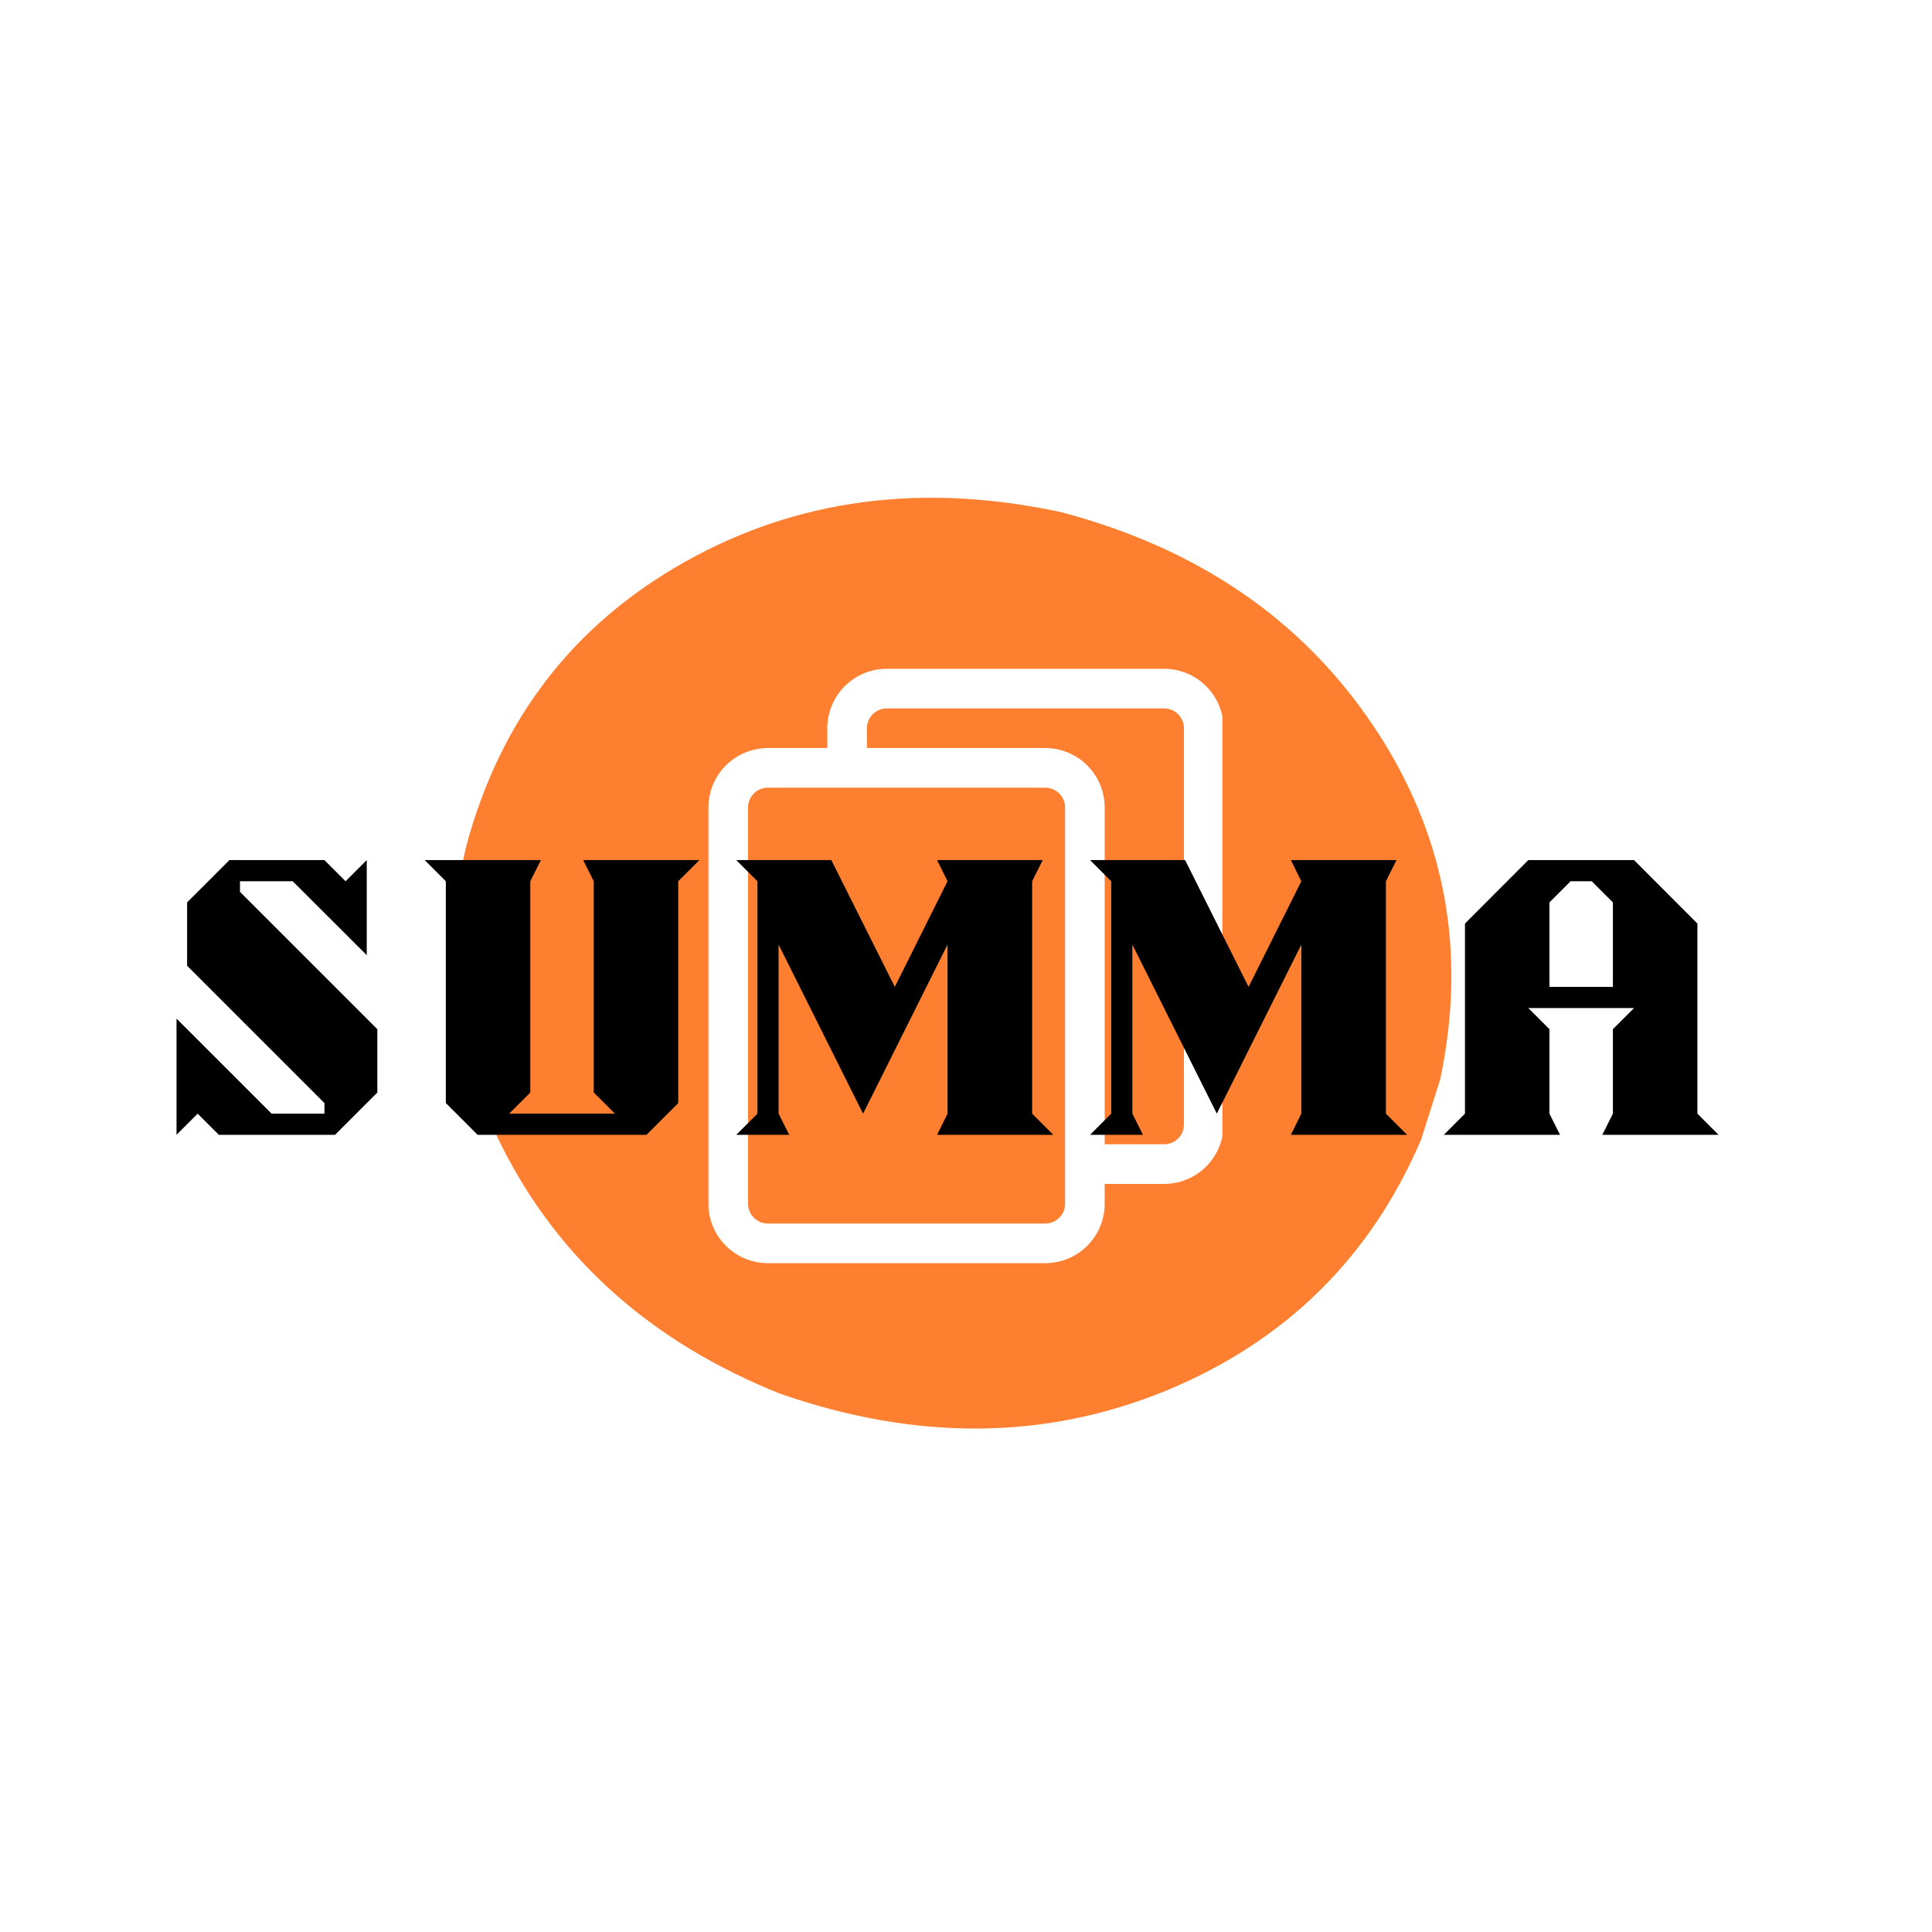 <svg xmlns="http://www.w3.org/2000/svg" xmlns:xlink="http://www.w3.org/1999/xlink" width="500" zoomAndPan="magnify" viewBox="0 0 375 375" height="500" preserveAspectRatio="xMidYMid meet" version="1.0"><defs><g/><clipPath id="2bd47012b7"><path d="M 137.508 129.789 L 237.258 129.789 L 237.258 245.289 L 137.508 245.289 Z M 137.508 129.789 " clip-rule="nonzero"/></clipPath></defs><rect x="-37.5" width="450" fill="#ffffff" y="-37.5" height="450" fill-opacity="1"/><rect x="-37.5" width="450" fill="#ffffff" y="-37.5" height="450" fill-opacity="1"/><path fill="#ff7f30" d="M 279.539 209.527 L 275.832 221.195 C 266.016 244.133 249.469 260.398 226.191 269.988 C 202.781 279.531 177.859 279.707 151.43 270.52 C 126.496 260.547 108.48 244.52 97.383 222.445 C 93.84 215.32 91.301 207.871 89.762 200.102 L 88.297 188.332 C 87.848 180.371 88.578 172.348 90.488 164.266 C 97.098 139.645 111.266 121.23 132.984 109.031 C 154.707 96.828 179.031 93.621 205.961 99.406 C 232.59 106.445 252.824 120.32 266.664 141.035 C 280.504 161.75 284.797 184.582 279.539 209.527 " fill-opacity="1" fill-rule="nonzero"/><g clip-path="url(#2bd47012b7)"><path fill="#ffffff" d="M 137.508 233.645 C 137.508 234.402 137.582 235.152 137.727 235.895 C 137.875 236.637 138.094 237.359 138.383 238.059 C 138.676 238.758 139.031 239.422 139.449 240.051 C 139.871 240.684 140.352 241.266 140.887 241.801 C 141.422 242.336 142.004 242.816 142.633 243.234 C 143.262 243.656 143.93 244.012 144.629 244.301 C 145.328 244.59 146.051 244.809 146.793 244.957 C 147.535 245.105 148.285 245.18 149.043 245.18 L 202.883 245.18 C 203.637 245.18 204.387 245.105 205.133 244.957 C 205.875 244.809 206.598 244.59 207.297 244.301 C 207.996 244.012 208.66 243.656 209.289 243.234 C 209.922 242.816 210.504 242.336 211.039 241.801 C 211.574 241.266 212.051 240.684 212.473 240.051 C 212.895 239.422 213.25 238.758 213.539 238.059 C 213.828 237.359 214.047 236.637 214.195 235.895 C 214.344 235.152 214.418 234.402 214.418 233.645 L 214.418 229.797 L 225.953 229.797 C 226.711 229.797 227.461 229.723 228.203 229.574 C 228.949 229.43 229.668 229.211 230.367 228.918 C 231.07 228.629 231.734 228.273 232.363 227.852 C 232.992 227.434 233.578 226.953 234.113 226.418 C 234.648 225.883 235.125 225.301 235.547 224.672 C 235.969 224.039 236.324 223.375 236.613 222.676 C 236.902 221.977 237.121 221.254 237.27 220.512 C 237.418 219.77 237.492 219.02 237.492 218.262 L 237.492 141.352 C 237.492 140.594 237.418 139.844 237.27 139.098 C 237.121 138.355 236.902 137.633 236.613 136.934 C 236.324 136.234 235.969 135.57 235.547 134.941 C 235.125 134.309 234.648 133.727 234.113 133.191 C 233.578 132.656 232.992 132.18 232.363 131.758 C 231.734 131.336 231.07 130.98 230.367 130.691 C 229.668 130.402 228.949 130.184 228.203 130.035 C 227.461 129.887 226.711 129.812 225.953 129.812 L 172.117 129.812 C 171.359 129.812 170.609 129.887 169.867 130.035 C 169.121 130.184 168.402 130.402 167.703 130.691 C 167 130.98 166.336 131.336 165.707 131.758 C 165.078 132.18 164.496 132.656 163.957 133.191 C 163.422 133.727 162.945 134.309 162.523 134.941 C 162.102 135.57 161.746 136.234 161.457 136.934 C 161.168 137.633 160.949 138.355 160.801 139.098 C 160.652 139.844 160.578 140.594 160.578 141.352 L 160.578 145.195 L 149.043 145.195 C 148.285 145.195 147.535 145.27 146.793 145.418 C 146.051 145.566 145.328 145.785 144.629 146.074 C 143.93 146.363 143.262 146.719 142.633 147.141 C 142.004 147.559 141.422 148.039 140.887 148.574 C 140.352 149.109 139.871 149.691 139.449 150.324 C 139.031 150.953 138.676 151.617 138.383 152.316 C 138.094 153.016 137.875 153.738 137.727 154.48 C 137.582 155.223 137.508 155.973 137.508 156.73 Z M 168.27 141.352 C 168.27 140.84 168.367 140.348 168.562 139.879 C 168.758 139.406 169.035 138.992 169.398 138.629 C 169.758 138.27 170.172 137.992 170.645 137.797 C 171.117 137.602 171.605 137.504 172.117 137.504 L 225.953 137.504 C 226.465 137.504 226.953 137.602 227.426 137.797 C 227.898 137.992 228.312 138.27 228.672 138.629 C 229.035 138.992 229.312 139.406 229.508 139.879 C 229.703 140.348 229.801 140.84 229.801 141.352 L 229.801 218.262 C 229.801 218.77 229.703 219.262 229.508 219.734 C 229.312 220.203 229.035 220.621 228.672 220.98 C 228.312 221.34 227.898 221.617 227.426 221.812 C 226.953 222.008 226.465 222.105 225.953 222.105 L 214.418 222.105 L 214.418 156.73 C 214.418 155.973 214.344 155.223 214.195 154.48 C 214.047 153.738 213.828 153.016 213.539 152.316 C 213.25 151.617 212.895 150.953 212.473 150.324 C 212.051 149.691 211.574 149.109 211.039 148.574 C 210.504 148.039 209.922 147.559 209.289 147.141 C 208.66 146.719 207.996 146.363 207.297 146.074 C 206.598 145.785 205.875 145.566 205.133 145.418 C 204.387 145.27 203.637 145.195 202.883 145.195 L 168.27 145.195 Z M 145.199 156.73 C 145.199 156.223 145.297 155.73 145.492 155.262 C 145.684 154.789 145.965 154.375 146.324 154.012 C 146.684 153.652 147.102 153.375 147.57 153.18 C 148.043 152.984 148.531 152.887 149.043 152.887 L 202.883 152.887 C 203.391 152.887 203.883 152.984 204.352 153.18 C 204.824 153.375 205.238 153.652 205.602 154.012 C 205.961 154.375 206.238 154.789 206.434 155.262 C 206.629 155.73 206.727 156.223 206.727 156.73 L 206.727 233.645 C 206.727 234.152 206.629 234.645 206.434 235.113 C 206.238 235.586 205.961 236 205.602 236.363 C 205.238 236.723 204.824 237 204.352 237.195 C 203.883 237.391 203.391 237.488 202.883 237.488 L 149.043 237.488 C 148.531 237.488 148.043 237.391 147.57 237.195 C 147.102 237 146.684 236.723 146.324 236.363 C 145.965 236 145.684 235.586 145.492 235.113 C 145.297 234.645 145.199 234.152 145.199 233.645 Z M 145.199 156.73 " fill-opacity="1" fill-rule="nonzero"/></g><g fill="#000000" fill-opacity="1"><g transform="translate(34.263, 220.265)"><g><path d="M 0 0 L 0 -22.555 L 18.449 -4.105 L 28.711 -4.105 L 28.711 -6.16 L 2.055 -32.816 L 2.055 -45.109 L 10.266 -53.32 L 28.711 -53.32 L 32.816 -49.215 L 36.922 -53.32 L 36.922 -34.871 L 22.555 -49.215 L 12.316 -49.215 L 12.316 -47.16 L 38.977 -20.5 L 38.977 -8.211 L 30.766 0 L 8.211 0 L 4.105 -4.105 Z M 0 0 "/></g></g></g><g fill="#000000" fill-opacity="1"><g transform="translate(82.431, 220.265)"><g><path d="M 10.266 0 L 4.105 -6.16 L 4.105 -49.215 L 0 -53.32 L 22.555 -53.32 L 20.5 -49.215 L 20.5 -8.211 L 16.395 -4.105 L 36.922 -4.105 L 32.816 -8.211 L 32.816 -49.215 L 30.766 -53.32 L 53.32 -53.32 L 49.215 -49.215 L 49.215 -6.16 L 43.055 0 Z M 10.266 0 "/></g></g></g><g fill="#000000" fill-opacity="1"><g transform="translate(142.913, 220.265)"><g><path d="M 0 0 L 4.105 -4.105 L 4.105 -49.215 L 0 -53.32 L 18.449 -53.32 L 30.766 -28.711 L 41.004 -49.215 L 38.977 -53.32 L 59.477 -53.32 L 57.426 -49.215 L 57.426 -4.105 L 61.531 0 L 38.977 0 L 41.004 -4.105 L 41.004 -36.922 L 24.605 -4.105 L 8.211 -36.922 L 8.211 -4.105 L 10.266 0 Z M 0 0 "/></g></g></g><g fill="#000000" fill-opacity="1"><g transform="translate(211.58, 220.265)"><g><path d="M 0 0 L 4.105 -4.105 L 4.105 -49.215 L 0 -53.32 L 18.449 -53.32 L 30.766 -28.711 L 41.004 -49.215 L 38.977 -53.32 L 59.477 -53.32 L 57.426 -49.215 L 57.426 -4.105 L 61.531 0 L 38.977 0 L 41.004 -4.105 L 41.004 -36.922 L 24.605 -4.105 L 8.211 -36.922 L 8.211 -4.105 L 10.266 0 Z M 0 0 "/></g></g></g><g fill="#000000" fill-opacity="1"><g transform="translate(280.246, 220.265)"><g><path d="M 32.816 -28.711 L 32.816 -45.109 L 28.711 -49.215 L 24.605 -49.215 L 20.5 -45.109 L 20.5 -28.711 Z M 0 0 L 4.105 -4.105 L 4.105 -41.004 L 16.395 -53.32 L 36.922 -53.32 L 49.215 -41.004 L 49.215 -4.105 L 53.32 0 L 30.766 0 L 32.816 -4.105 L 32.816 -20.5 L 36.922 -24.605 L 16.395 -24.605 L 20.5 -20.5 L 20.5 -4.105 L 22.555 0 Z M 0 0 "/></g></g></g></svg>